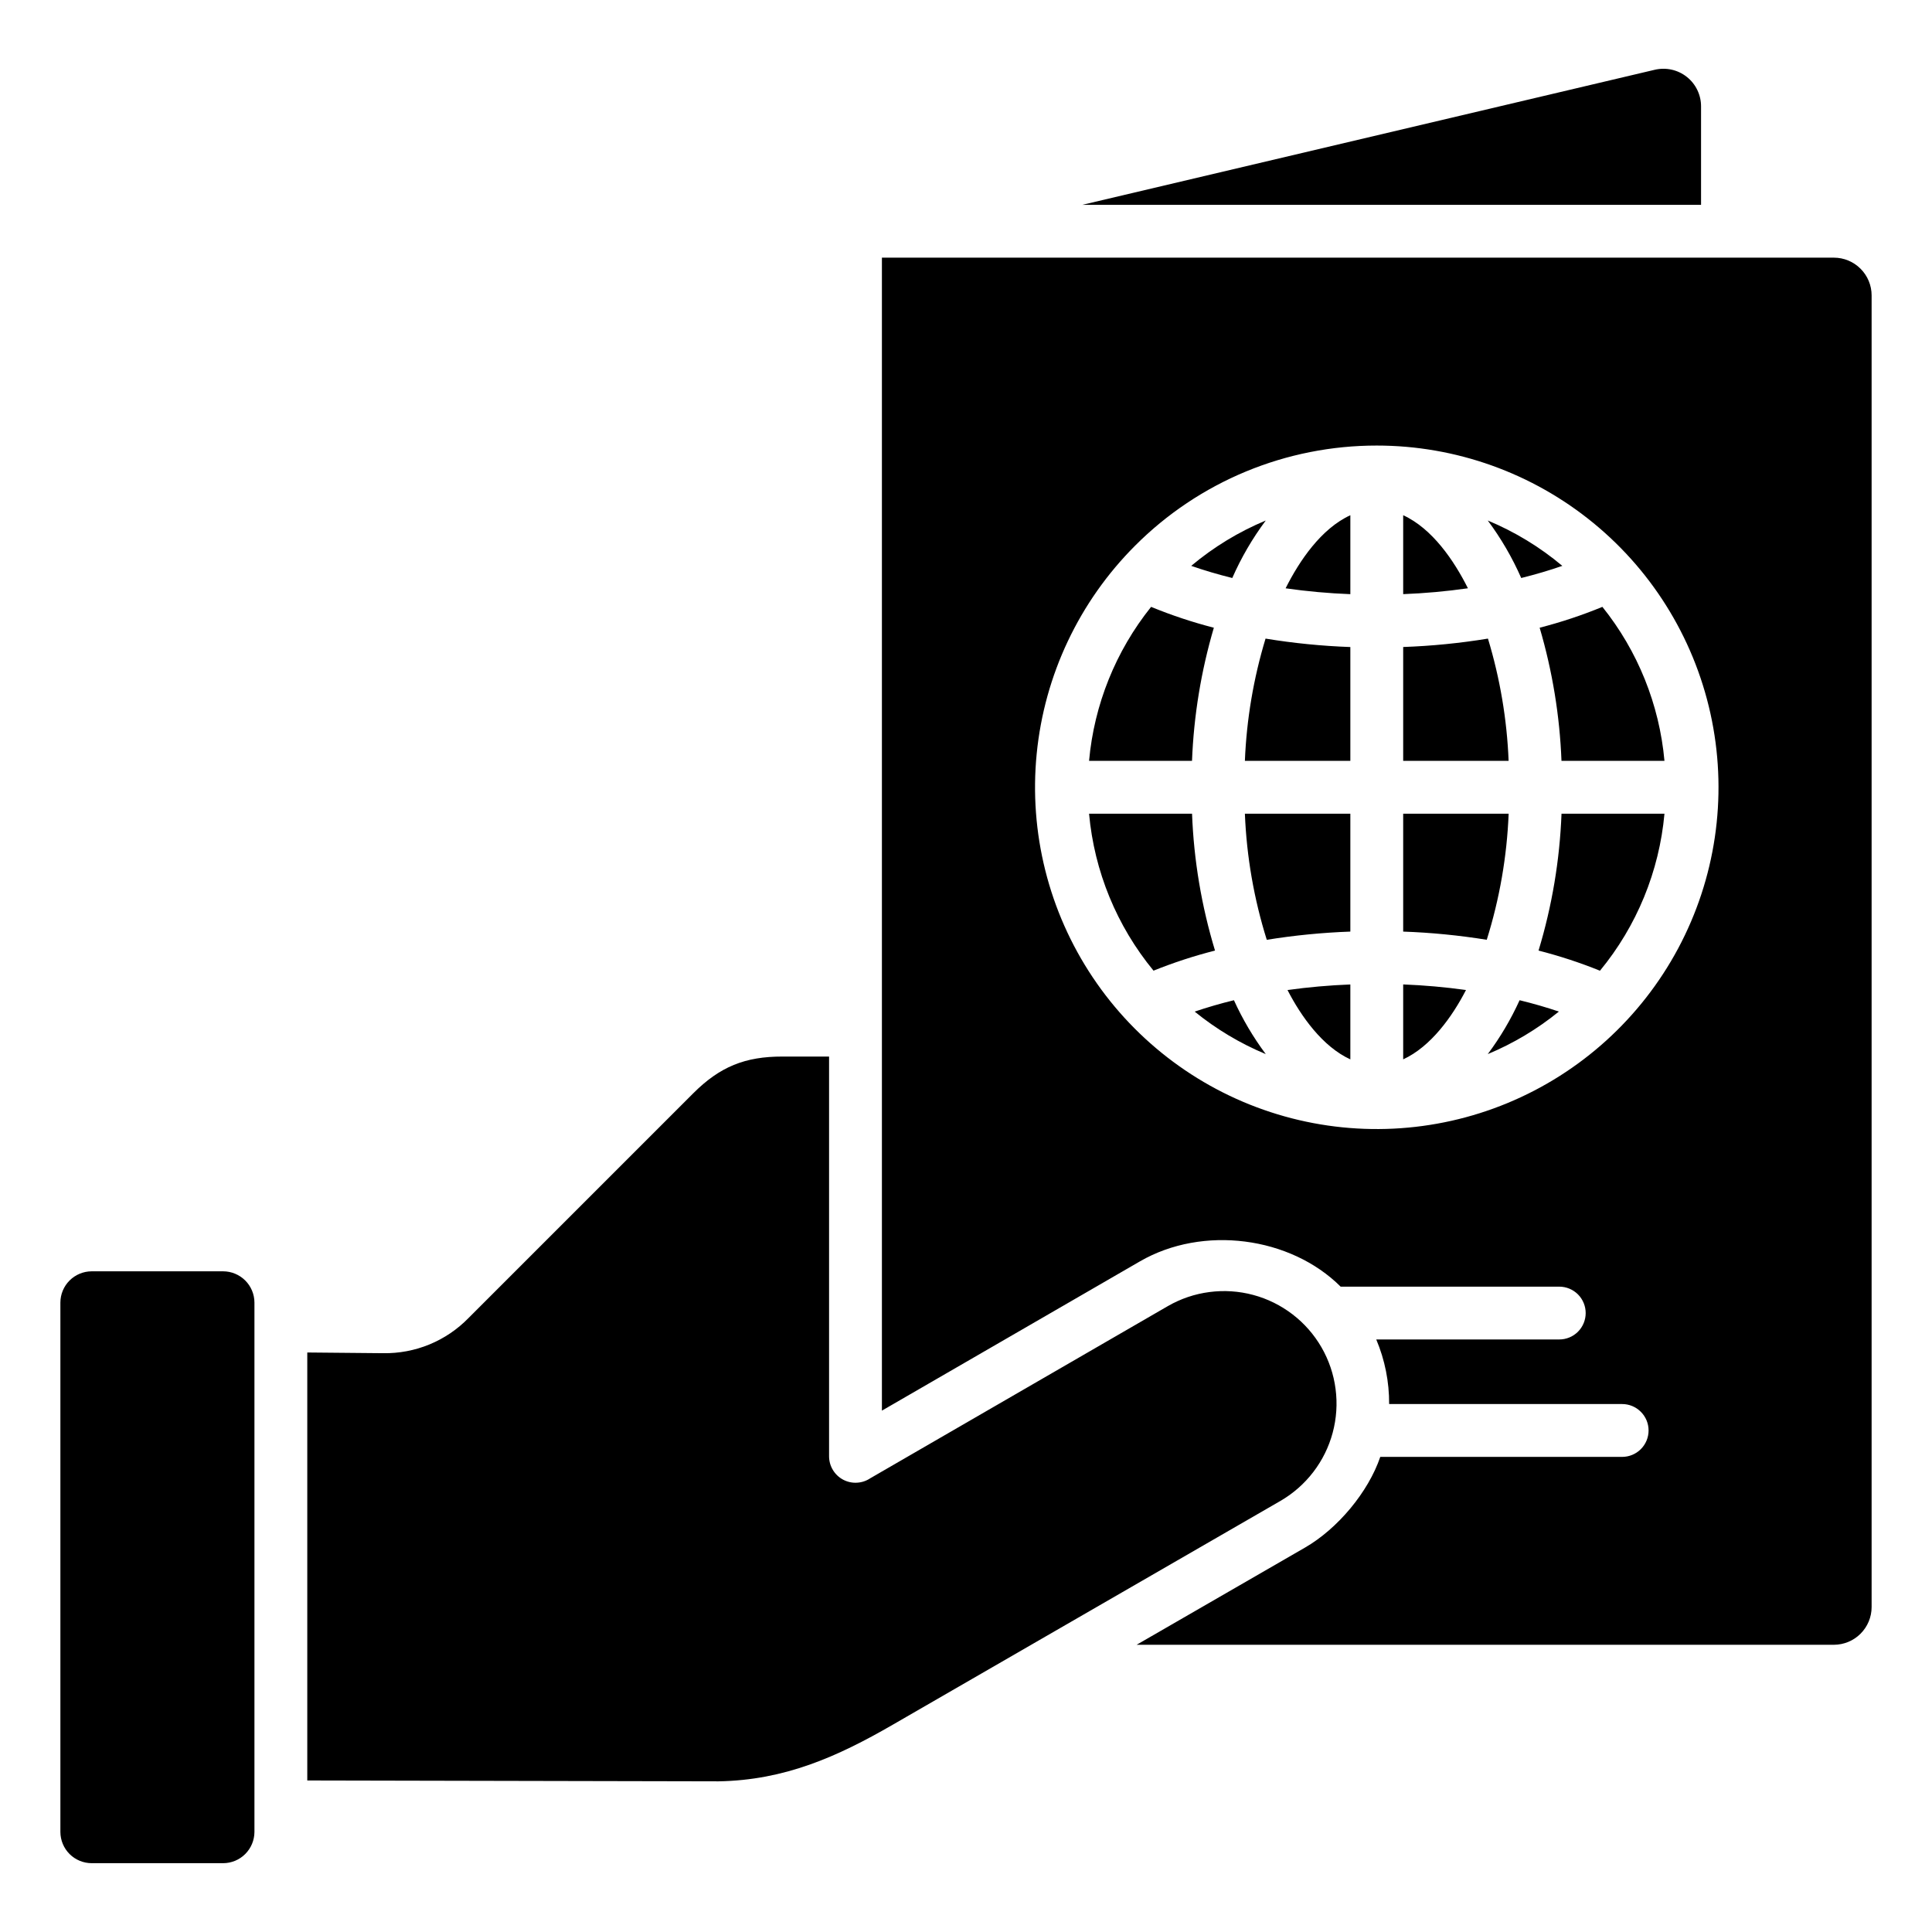 <svg width="63" height="63" viewBox="0 0 63 63" fill="none" xmlns="http://www.w3.org/2000/svg">
<path fill-rule="evenodd" clip-rule="evenodd" d="M55.469 6.679V3.474C55.47 3.288 55.429 3.104 55.348 2.937C55.268 2.769 55.15 2.622 55.004 2.507C54.858 2.391 54.688 2.311 54.507 2.271C54.325 2.231 54.137 2.233 53.956 2.276L35.294 6.679H55.469ZM44.894 14.529C47.472 14.529 49.971 15.423 51.964 17.059C53.957 18.694 55.321 20.97 55.824 23.499C56.327 26.027 55.938 28.652 54.723 30.926C53.507 33.2 51.541 34.982 49.159 35.969C46.778 36.955 44.127 37.086 41.66 36.337C39.193 35.589 37.061 34.008 35.629 31.864C34.197 29.721 33.552 27.147 33.805 24.581C34.057 22.015 35.192 19.616 37.015 17.793C38.048 16.757 39.277 15.935 40.629 15.375C41.981 14.815 43.431 14.528 44.894 14.529ZM40.183 18.848C40.475 18.183 40.841 17.555 41.275 16.973C40.394 17.34 39.575 17.838 38.844 18.452C39.265 18.599 39.713 18.731 40.183 18.848ZM41.275 34.373C40.867 33.826 40.519 33.237 40.237 32.616C39.789 32.725 39.362 32.85 38.957 32.987C39.659 33.558 40.439 34.025 41.275 34.373ZM49.552 32.616C49.27 33.237 48.922 33.826 48.514 34.373C49.349 34.025 50.13 33.558 50.833 32.986C50.428 32.849 50 32.725 49.552 32.616ZM48.514 16.973C48.947 17.555 49.313 18.183 49.605 18.848C50.076 18.731 50.524 18.599 50.945 18.452C50.214 17.838 49.395 17.34 48.514 16.973ZM38.87 26.534H35.513C35.683 28.412 36.416 30.196 37.615 31.652C38.268 31.389 38.938 31.17 39.62 30.997C39.18 29.547 38.928 28.047 38.871 26.533L38.87 26.534ZM44.033 30.378V26.534H40.594C40.65 27.93 40.89 29.313 41.308 30.646C42.21 30.5 43.12 30.411 44.033 30.378L44.033 30.378ZM44.033 34.544V32.102C43.347 32.129 42.664 32.189 41.984 32.284C42.427 33.144 43.127 34.129 44.033 34.545V34.544ZM45.756 32.101V34.544C46.66 34.129 47.362 33.142 47.804 32.283C47.125 32.188 46.441 32.128 45.756 32.101ZM49.194 26.534H45.756V30.378C46.669 30.41 47.579 30.5 48.481 30.645C48.899 29.312 49.139 27.93 49.195 26.534H49.194ZM54.276 26.534H50.919C50.861 28.047 50.609 29.547 50.17 30.997C50.851 31.171 51.521 31.39 52.173 31.654C53.373 30.198 54.106 28.413 54.276 26.534L54.276 26.534ZM50.918 24.811H54.276C54.11 22.974 53.406 21.227 52.252 19.789C51.587 20.063 50.903 20.29 50.206 20.469C50.622 21.881 50.861 23.34 50.918 24.811H50.918ZM45.756 21.098V24.811H49.194C49.14 23.459 48.913 22.119 48.52 20.824C47.605 20.974 46.682 21.065 45.755 21.098L45.756 21.098ZM45.756 16.801V19.374C46.462 19.347 47.167 19.283 47.867 19.183C47.415 18.28 46.703 17.234 45.756 16.801ZM44.033 19.374V16.801C43.086 17.235 42.375 18.28 41.922 19.184C42.622 19.284 43.327 19.348 44.033 19.375V19.374ZM40.594 24.811H44.033V21.099C43.107 21.066 42.183 20.974 41.268 20.824C40.875 22.119 40.649 23.459 40.594 24.811V24.811ZM35.513 24.811H38.87C38.927 23.34 39.166 21.881 39.582 20.469C38.885 20.29 38.202 20.063 37.536 19.789C36.383 21.227 35.679 22.974 35.513 24.811ZM7.278 41.456H2.988C2.718 41.457 2.459 41.565 2.268 41.756C2.077 41.947 1.97 42.205 1.969 42.475V59.737C1.97 60.007 2.077 60.266 2.268 60.457C2.459 60.648 2.718 60.755 2.988 60.756H7.278C7.548 60.755 7.806 60.648 7.997 60.457C8.188 60.266 8.296 60.007 8.297 59.737V42.475C8.296 42.205 8.188 41.946 7.997 41.755C7.806 41.565 7.548 41.457 7.278 41.456V41.456ZM10.02 44.103V58.059L23.429 58.087C25.582 58.05 27.292 57.294 29.122 56.235L41.748 48.946C42.165 48.705 42.531 48.384 42.824 48.002C43.117 47.62 43.333 47.184 43.457 46.719C43.582 46.254 43.614 45.768 43.551 45.291C43.489 44.813 43.333 44.353 43.092 43.935C42.851 43.518 42.531 43.152 42.148 42.859C41.766 42.566 41.33 42.35 40.865 42.226C40.4 42.101 39.914 42.069 39.437 42.132C38.959 42.194 38.499 42.35 38.081 42.591L28.379 48.204C28.249 48.291 28.099 48.341 27.942 48.349C27.787 48.358 27.631 48.323 27.493 48.25C27.355 48.177 27.24 48.067 27.159 47.933C27.078 47.8 27.036 47.647 27.035 47.49V34.453H25.517C24.299 34.45 23.474 34.783 22.607 35.65L15.277 42.98C14.916 43.35 14.483 43.643 14.005 43.84C13.527 44.037 13.014 44.134 12.497 44.126L10.02 44.103ZM37.064 53.634H59.801C60.127 53.633 60.44 53.504 60.67 53.273C60.901 53.042 61.031 52.73 61.031 52.404V9.632C61.031 9.306 60.901 8.993 60.67 8.763C60.44 8.532 60.127 8.402 59.801 8.402H28.758V45.999L37.173 41.131C39.224 39.945 42.078 40.322 43.717 41.956H50.846C51.074 41.956 51.293 42.047 51.455 42.208C51.616 42.37 51.707 42.589 51.707 42.817C51.707 43.045 51.616 43.265 51.455 43.426C51.293 43.588 51.074 43.678 50.846 43.678H44.878C45.159 44.345 45.302 45.061 45.298 45.784H52.896C53.125 45.784 53.344 45.875 53.505 46.037C53.667 46.198 53.758 46.417 53.758 46.646C53.758 46.874 53.667 47.093 53.505 47.255C53.344 47.416 53.125 47.507 52.896 47.507H45.009C44.618 48.655 43.621 49.849 42.556 50.464L37.064 53.634Z" fill="black"/>
</svg>
